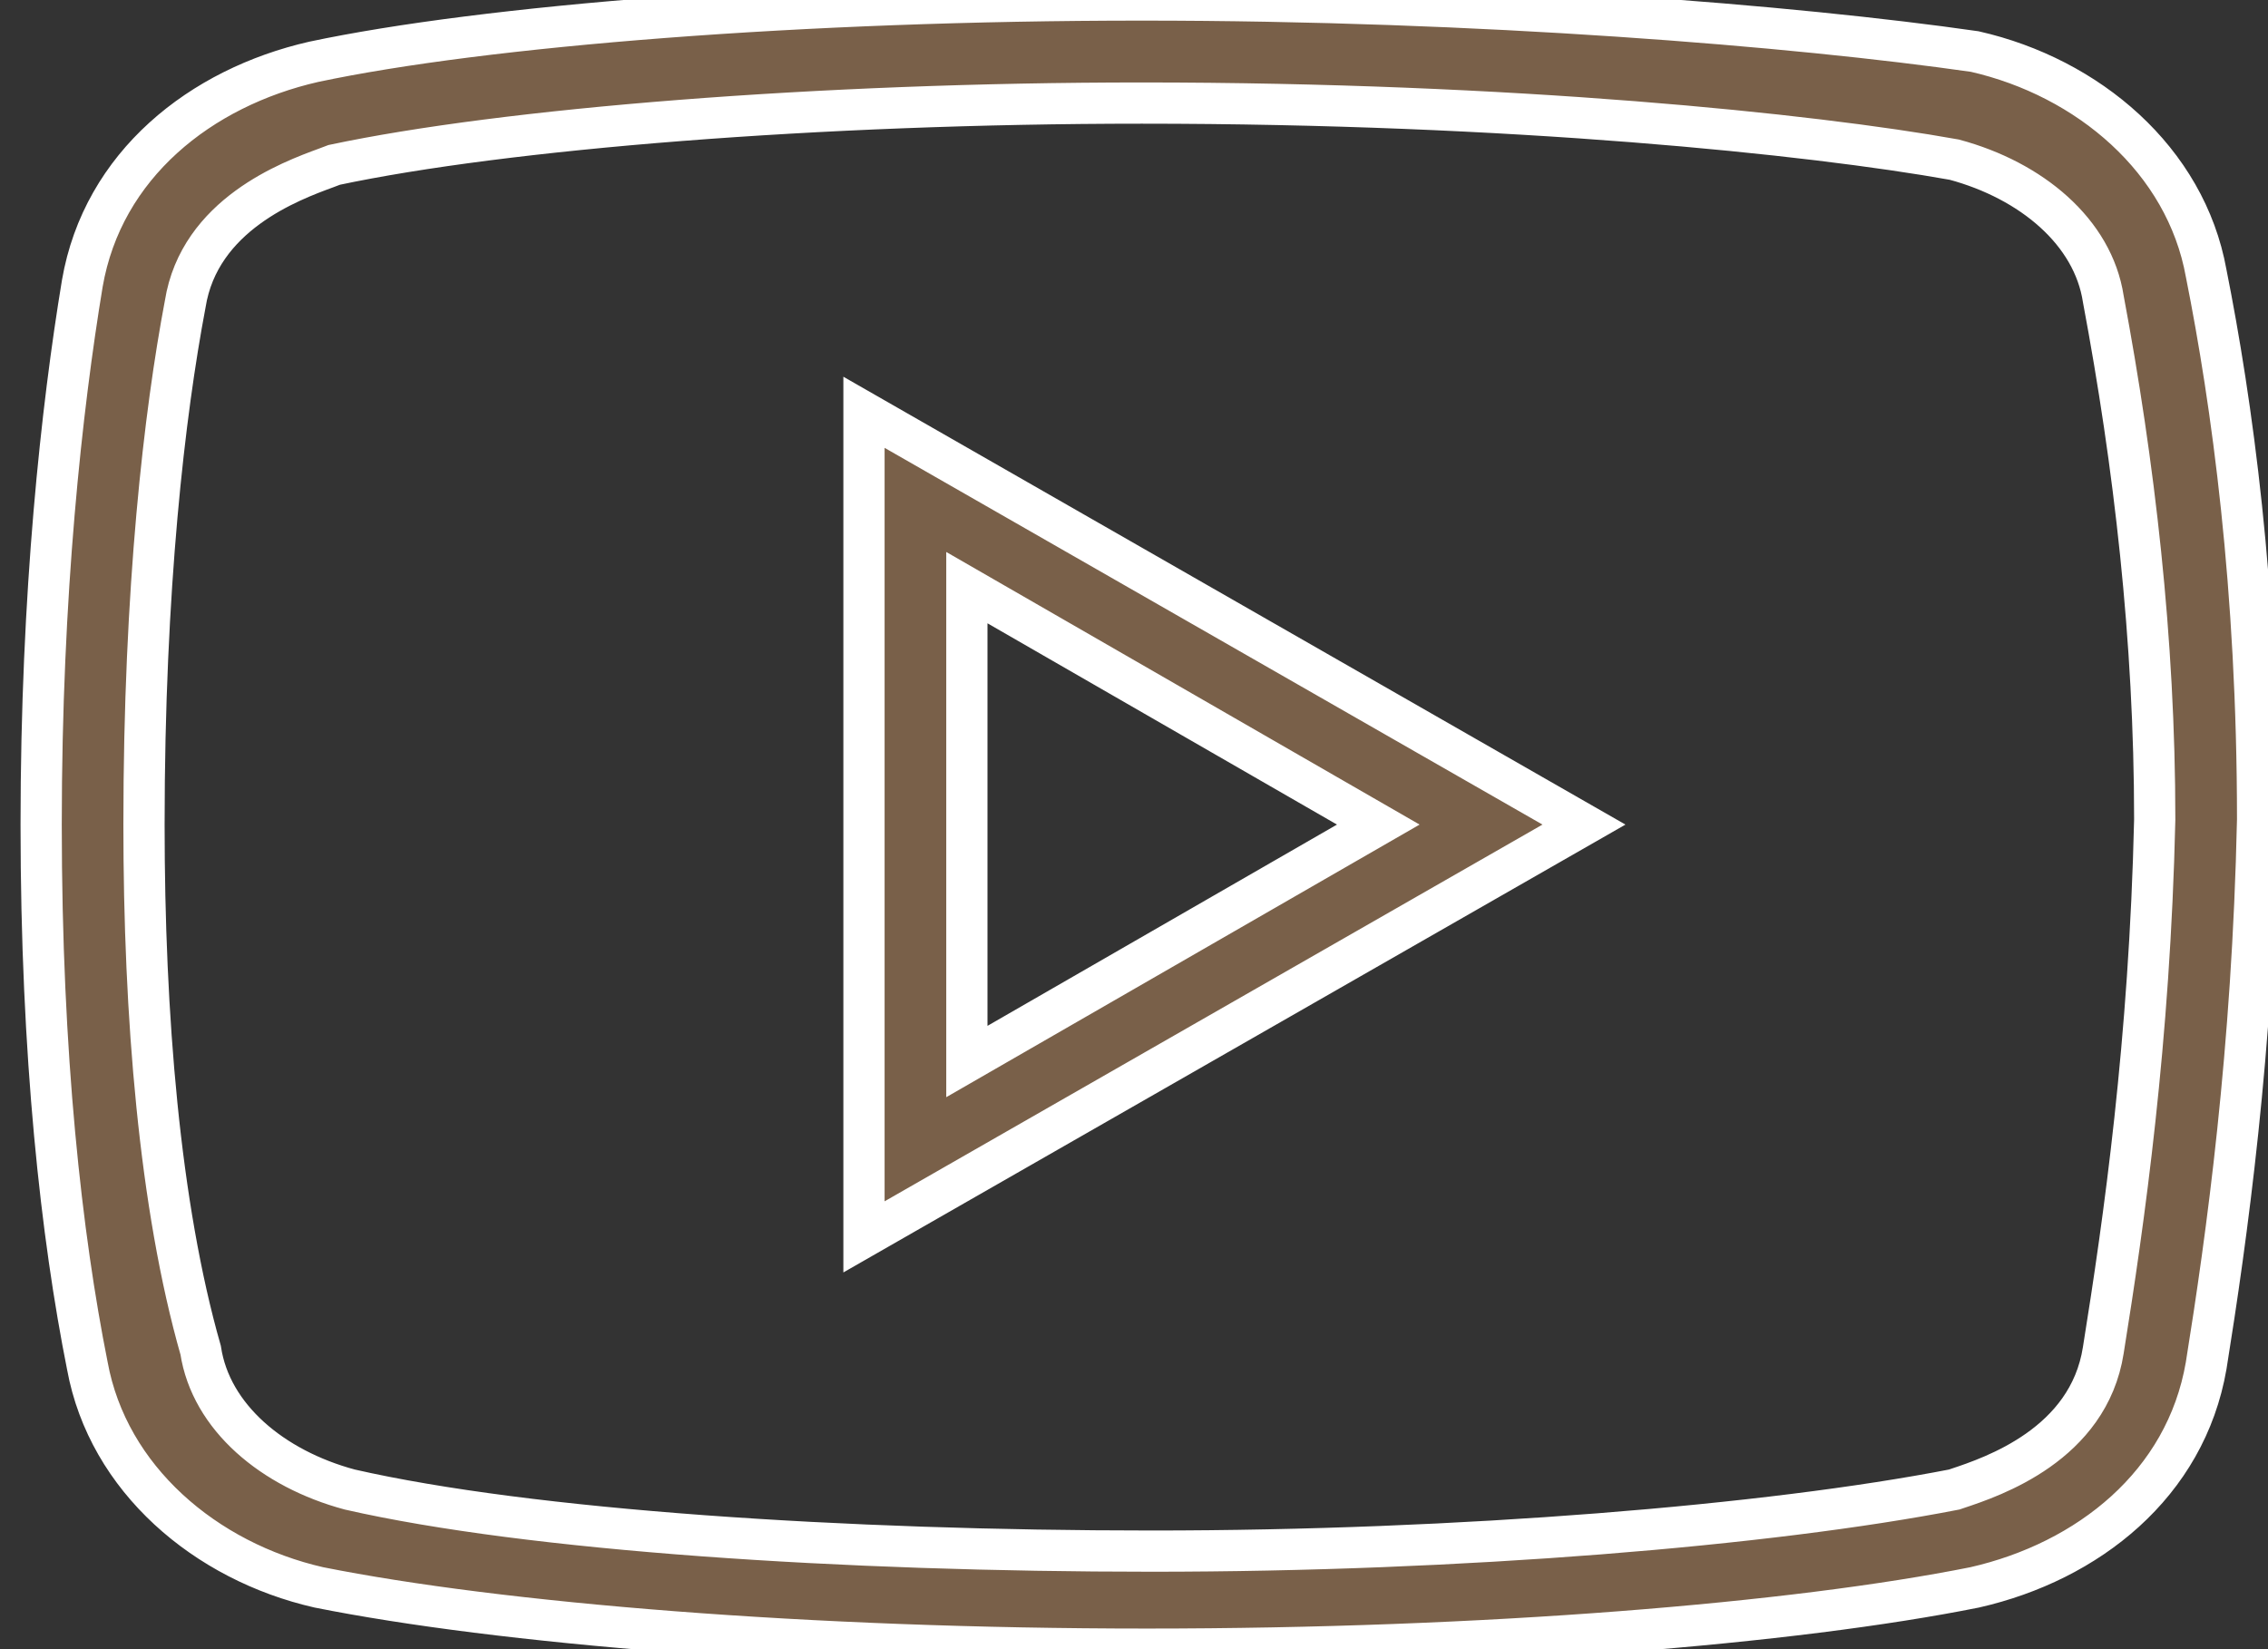 <svg width="55" height="40" fill="none" xmlns="http://www.w3.org/2000/svg"><rect width="100%" height="100%" fill="#333333" stroke="none"/><path d="M27.69 0C19.457 0 11.725.625 7.609 1.499c-2.743.625-5.116 2.5-5.613 5.376C1.5 9.873.998 14.375.998 20s.496 10 1.12 13.125c.502 2.749 2.87 4.751 5.612 5.376C12.1 39.375 19.578 40 27.812 40c8.233 0 15.711-.625 20.076-1.499 2.748-.625 5.116-2.5 5.612-5.376.502-3.125 1.126-7.622 1.248-13.247 0-5.625-.624-10.127-1.248-13.252-.496-2.75-2.864-4.751-5.612-5.376C43.523.625 35.918 0 27.69 0zm0 2.5c8.979 0 16.208.747 19.701 1.372 1.871.503 3.367 1.753 3.615 3.379.75 3.999 1.247 8.252 1.247 12.627-.122 5.371-.745 9.746-1.247 12.871-.357 2.29-2.691 3.07-3.53 3.35l-.085.029c-4.491.874-11.974 1.494-19.457 1.494-7.484 0-15.088-.498-19.453-1.494-1.871-.503-3.367-1.753-3.615-3.379C3.867 29.248 3.492 24.624 3.492 20c0-5.752.502-10 .999-12.622.343-2.174 2.559-2.989 3.413-3.303l.201-.076C12.222 3.125 19.832 2.5 27.69 2.5zM20.952 30l17.46-10-17.46-10v20zm2.495-15.747L33.424 20l-9.977 5.747V14.253z" fill="#796049"/><path d="M27.69 0C19.457 0 11.725.625 7.609 1.499c-2.743.625-5.116 2.5-5.613 5.376C1.5 9.873.998 14.375.998 20s.496 10 1.12 13.125c.502 2.749 2.87 4.751 5.612 5.376C12.1 39.375 19.578 40 27.812 40c8.233 0 15.711-.625 20.076-1.499 2.748-.625 5.116-2.5 5.612-5.376.502-3.125 1.126-7.622 1.248-13.247 0-5.625-.624-10.127-1.248-13.252-.496-2.75-2.864-4.751-5.612-5.376C43.523.625 35.918 0 27.69 0zm0 2.5c8.979 0 16.208.747 19.701 1.372 1.871.503 3.367 1.753 3.615 3.379.75 3.999 1.247 8.252 1.247 12.627-.122 5.371-.745 9.746-1.247 12.871-.357 2.29-2.691 3.07-3.53 3.35l-.085.029c-4.491.874-11.974 1.494-19.457 1.494-7.484 0-15.088-.498-19.453-1.494-1.871-.503-3.367-1.753-3.615-3.379C3.867 29.248 3.492 24.624 3.492 20c0-5.752.502-10 .999-12.622.343-2.174 2.559-2.989 3.413-3.303l.201-.076C12.222 3.125 19.832 2.5 27.69 2.5zM20.952 30l17.46-10-17.46-10v20zm2.495-15.747L33.424 20l-9.977 5.747V14.253z" stroke="#fff"/></svg>